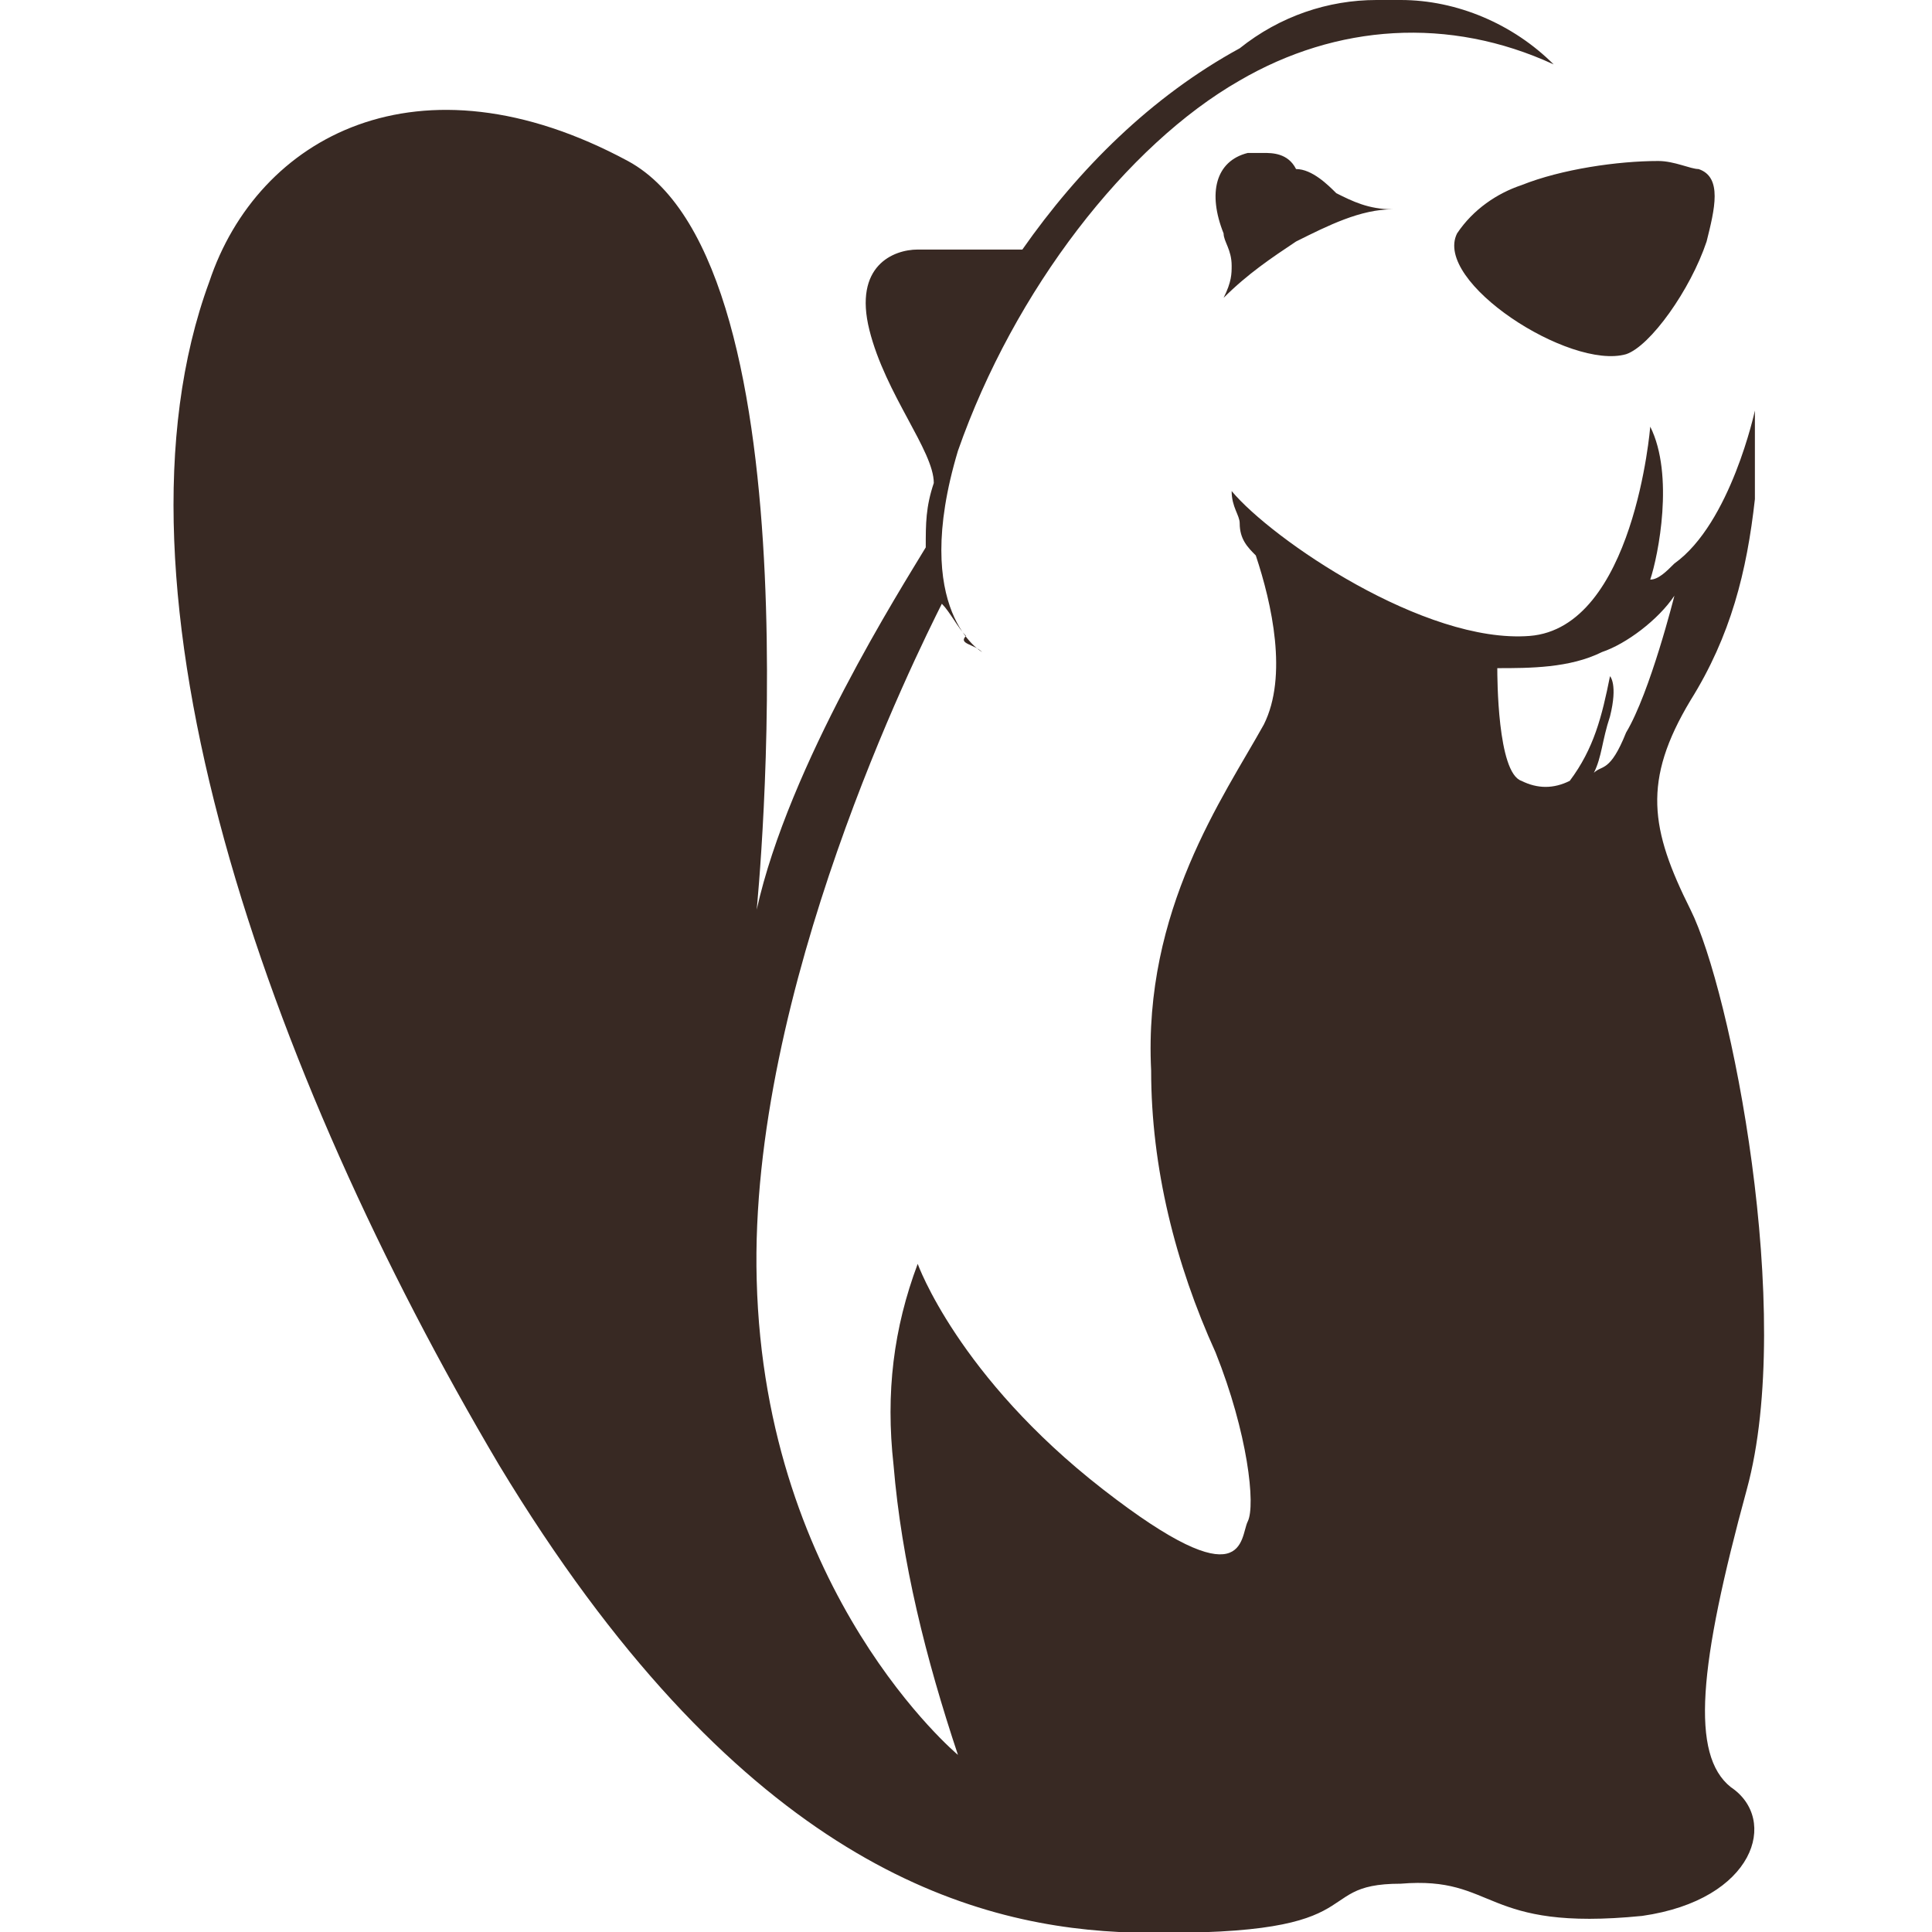 <?xml version="1.0" encoding="utf-8"?>
<!-- Generator: Adobe Illustrator 25.2.0, SVG Export Plug-In . SVG Version: 6.00 Build 0)  -->
<svg version="1.1" id="Layer_1" xmlns="http://www.w3.org/2000/svg" xmlns:xlink="http://www.w3.org/1999/xlink" x="0px" y="0px"
	 viewBox="0 0 24 24" style="enable-background:new 0 0 24 24;" xml:space="preserve">
<style type="text/css">
	.st0{fill:#382923;}
</style>
<path class="st0" d="M17.1,0c-0.6,0-1.2,0.2-1.7,0.6c-1.1,0.6-2,1.5-2.7,2.5c-0.4,0-0.9,0-1.3,0c-0.3,0-0.8,0.2-0.6,1
	c0.2,0.8,0.8,1.5,0.8,1.9c-0.1,0.3-0.1,0.5-0.1,0.8c-0.3,0.5-1.7,2.7-2.1,4.5c0,0,0.8-8-1.6-9.3C5.2,0.6,3.2,1.7,2.6,3.5
	c-1.4,3.8,0.7,9.8,3.6,14.7c2.9,4.8,5.7,5.7,7.7,5.8c3.3,0.1,2.3-0.6,3.5-0.6c1.2-0.1,1,0.6,3,0.4c1.4-0.2,1.7-1.2,1.1-1.6
	c-0.5-0.4-0.4-1.5,0.2-3.7s-0.2-6.2-0.7-7.2S20.4,9.7,21,8.7c0.5-0.8,0.7-1.6,0.8-2.5c0-0.3,0-0.7,0-1c0,0,0,0,0,0V5.1
	c0,0-0.3,1.4-1,1.9c-0.1,0.1-0.2,0.2-0.3,0.2c0.1-0.3,0.3-1.3,0-1.9c0,0-0.2,2.5-1.5,2.6c-1.3,0.1-3.2-1.2-3.7-1.8
	c0,0.2,0.1,0.3,0.1,0.4c0,0.2,0.1,0.3,0.2,0.4c0.2,0.6,0.4,1.5,0.1,2.1c-0.5,0.9-1.5,2.3-1.4,4.3c0,1.2,0.3,2.4,0.8,3.5
	c0.4,1,0.5,1.9,0.4,2.1c-0.1,0.2,0,1-1.8-0.4c-1.8-1.4-2.3-2.8-2.3-2.8c-0.3,0.8-0.4,1.6-0.3,2.5c0.1,1.2,0.4,2.4,0.8,3.6
	c0,0-2.4-2-2.5-5.9c-0.1-3.6,2-7.8,2.3-8.4c0.1,0.1,0.2,0.3,0.3,0.4C11.9,8,12.1,8,12.2,8.1c0,0-0.9-0.5-0.3-2.5
	c0.7-2,2.1-3.8,3.5-4.6c1.2-0.7,2.6-0.8,3.9-0.2C18.8,0.3,18.1,0,17.4,0C17.3,0,17.2,0,17.1,0z M15.7,1.9c-0.1,0-0.1,0-0.2,0
	c-0.4,0.1-0.5,0.5-0.3,1c0,0.1,0.1,0.2,0.1,0.4c0,0.1,0,0.2-0.1,0.4c0.3-0.3,0.6-0.5,0.9-0.7c0.4-0.2,0.8-0.4,1.2-0.4
	c-0.3,0-0.5-0.1-0.7-0.2c-0.1-0.1-0.3-0.3-0.5-0.3C16,1.9,15.8,1.9,15.7,1.9z M20.6,2c-0.5,0-1.2,0.1-1.7,0.3
	c-0.3,0.1-0.6,0.3-0.8,0.6c-0.3,0.6,1.4,1.7,2.1,1.5c0.3-0.1,0.8-0.8,1-1.4c0.1-0.4,0.2-0.8-0.1-0.9C21,2.1,20.8,2,20.6,2z
	 M20.8,7.4c0,0-0.3,1.2-0.6,1.7c-0.2,0.5-0.3,0.4-0.4,0.5c0.1-0.2,0.1-0.4,0.2-0.7c0.1-0.4,0-0.5,0-0.5c-0.1,0.5-0.2,0.9-0.5,1.3
	c-0.2,0.1-0.4,0.1-0.6,0c-0.3-0.1-0.3-1.3-0.3-1.4c0.4,0,0.9,0,1.3-0.2C20.2,8,20.6,7.7,20.8,7.4L20.8,7.4z"/>
</svg>
